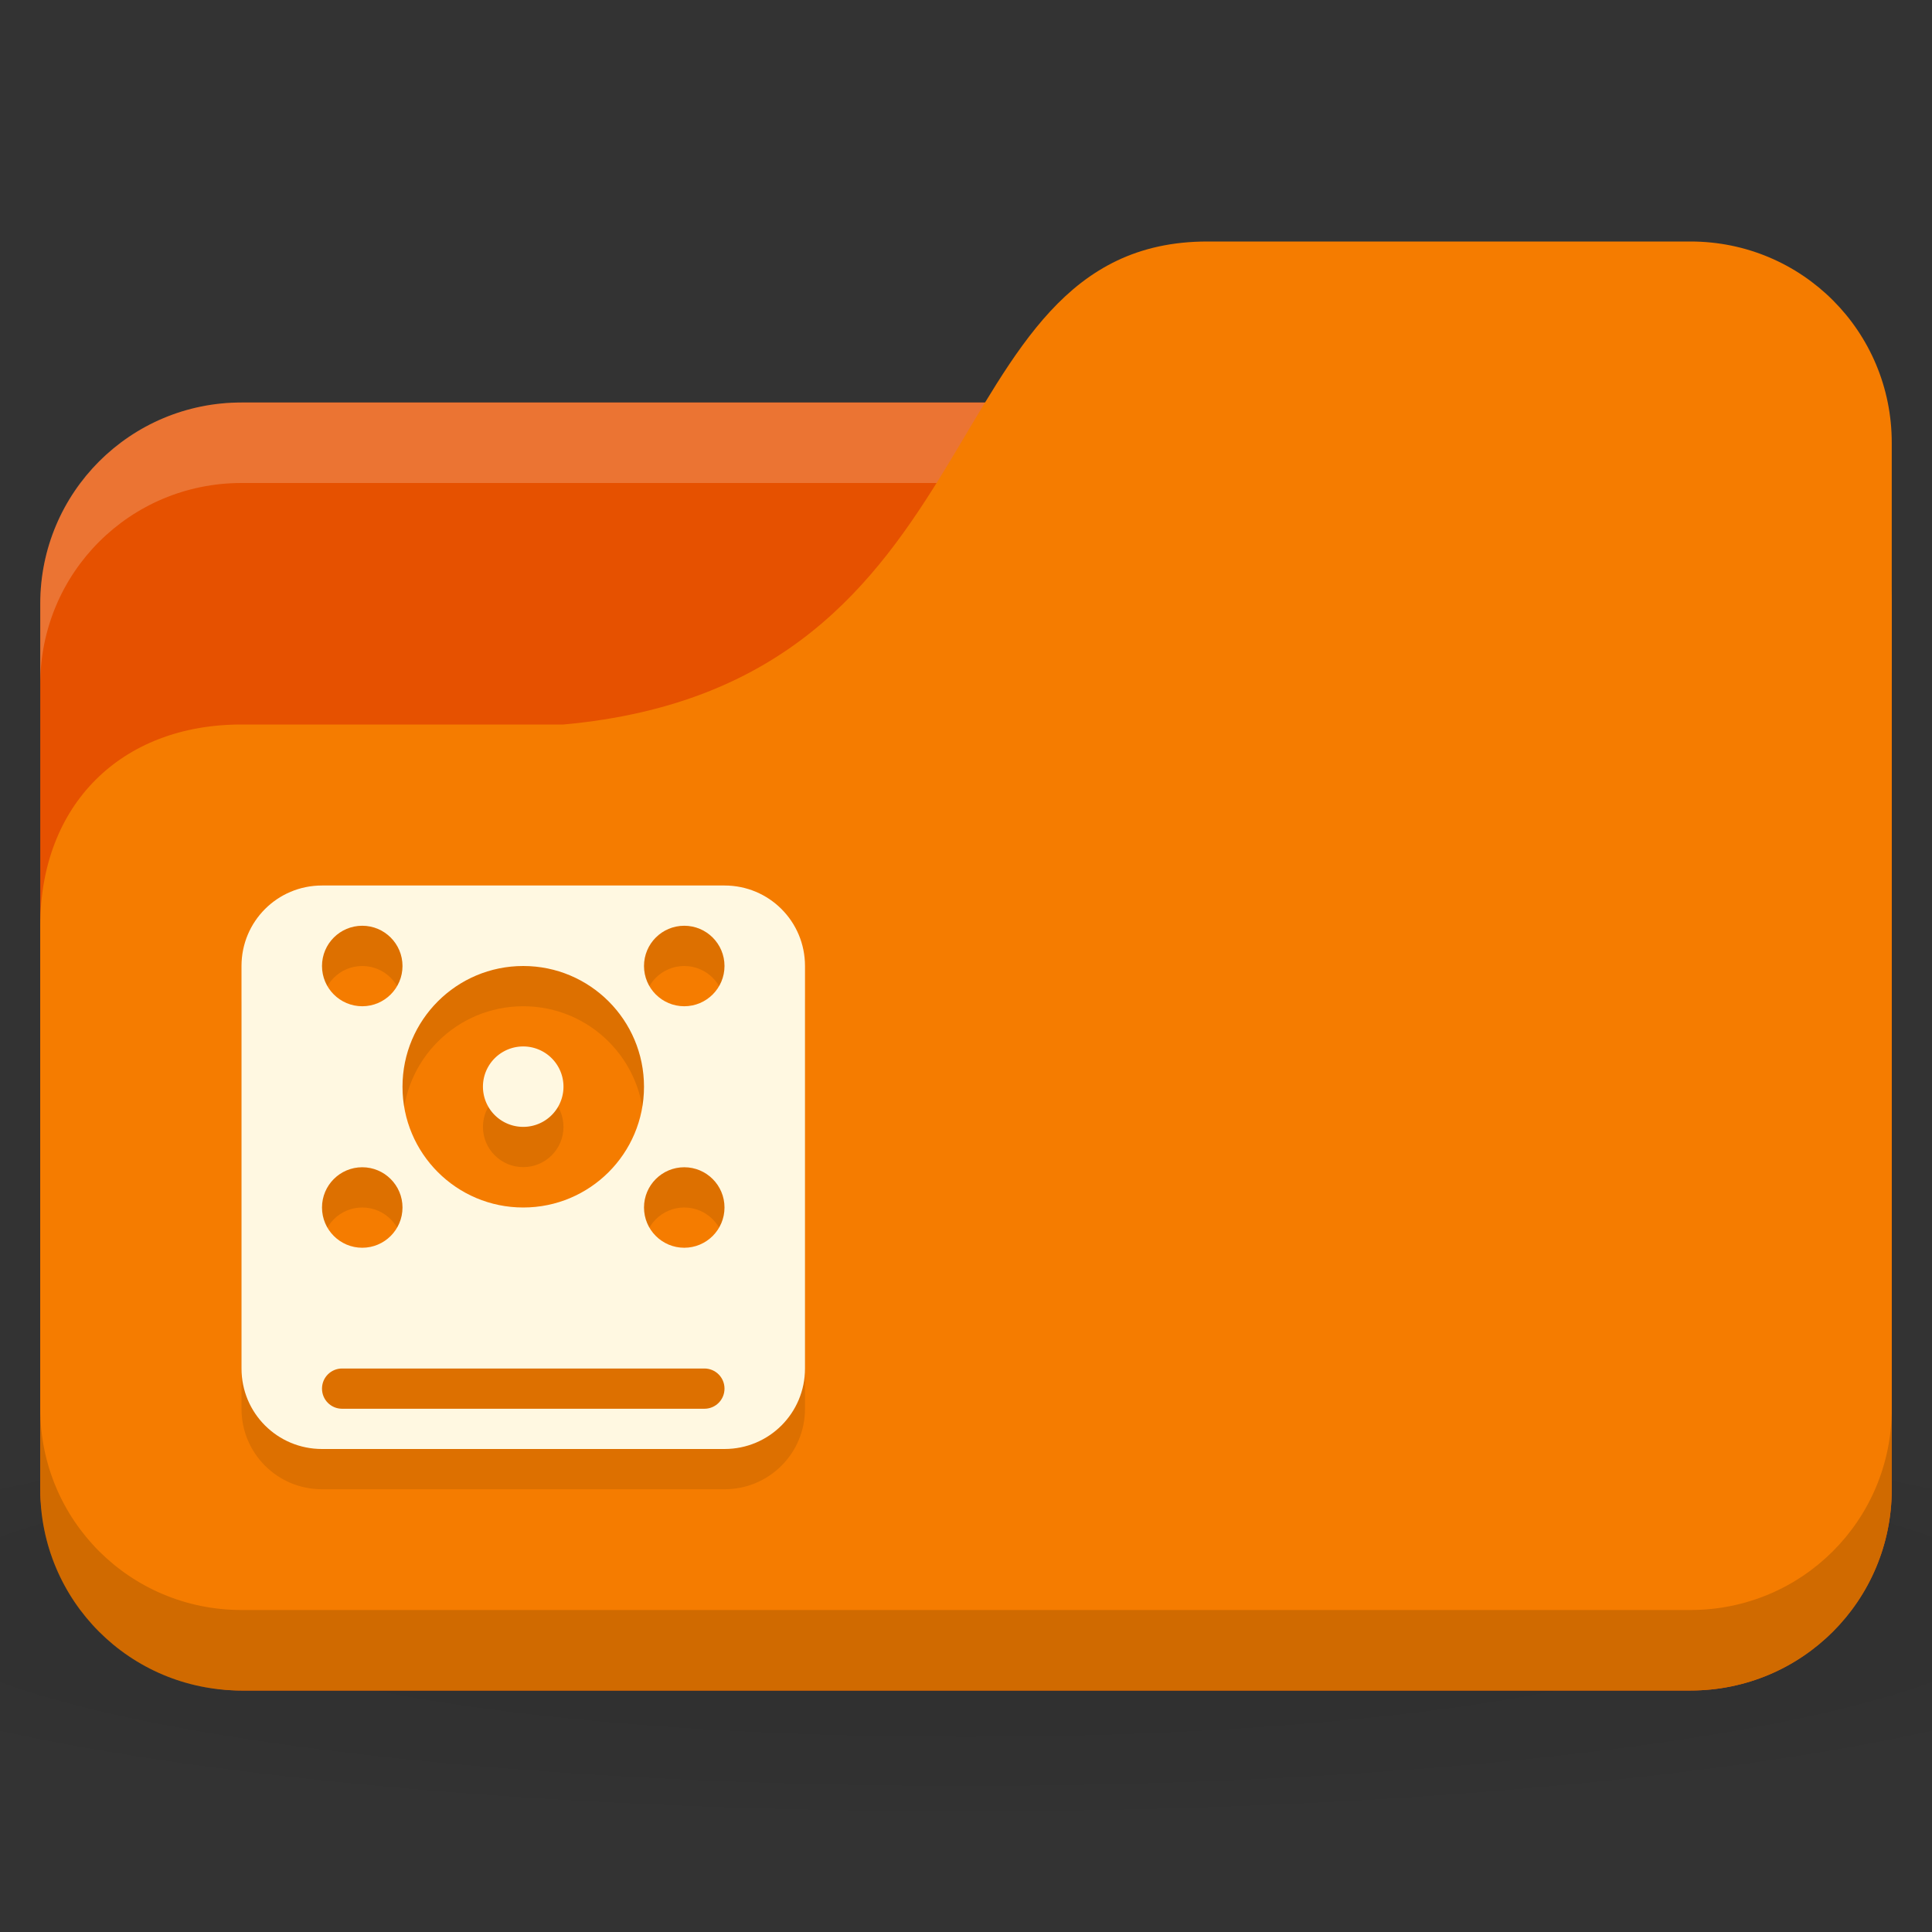 <?xml version="1.0" encoding="UTF-8" standalone="no"?>
<!-- Created with Inkscape (http://www.inkscape.org/) -->

<svg
   xmlns:dc="http://purl.org/dc/elements/1.1/"
   xmlns:cc="http://creativecommons.org/ns#"
   xmlns:rdf="http://www.w3.org/1999/02/22-rdf-syntax-ns#"
   xmlns:svg="http://www.w3.org/2000/svg"
   xmlns="http://www.w3.org/2000/svg"
   xmlns:xlink="http://www.w3.org/1999/xlink"
   xmlns:sodipodi="http://sodipodi.sourceforge.net/DTD/sodipodi-0.dtd"
   xmlns:inkscape="http://www.inkscape.org/namespaces/inkscape"
   width="48"
   height="48"
   id="svg2"
   version="1.1"
   inkscape:version="0.91 r"
   sodipodi:docname="orange-folder-hdd.svg">
  <rect width="100%" height="100%" fill="#333333" stroke="none"/>
  <defs
     id="defs4">
    <linearGradient
       id="linearGradient3886">
      <stop
         style="stop-color:#000000;stop-opacity:1;"
         offset="0"
         id="stop3888" />
      <stop
         style="stop-color:#000000;stop-opacity:0.196;"
         offset="1"
         id="stop3890" />
    </linearGradient>
    <radialGradient
       r="24"
       fy="40.5"
       fx="24"
       cy="40.5"
       cx="24"
       gradientTransform="matrix(1.25,0,0,0.208,-6,1035.925)"
       gradientUnits="userSpaceOnUse"
       id="radialGradient3235"
       xlink:href="#linearGradient3886"
       inkscape:collect="always" />
  </defs>
  <sodipodi:namedview
     id="base"
     pagecolor="#ffffff"
     bordercolor="#666666"
     borderopacity="1.0"
     inkscape:pageopacity="0.0"
     inkscape:pageshadow="2"
     inkscape:zoom="6.2331463"
     inkscape:cx="15.621169"
     inkscape:cy="2.3298803"
     inkscape:document-units="px"
     inkscape:current-layer="layer1"
     showgrid="true"
     inkscape:window-width="1280"
     inkscape:window-height="998"
     inkscape:window-x="0"
     inkscape:window-y="0"
     inkscape:window-maximized="1">
    <inkscape:grid
       type="xygrid"
       id="grid2990"
       empspacing="5"
       visible="true"
       enabled="true"
       snapvisiblegridlinesonly="true" />
  </sodipodi:namedview>
  <g
     inkscape:label="Body"
     inkscape:groupmode="layer"
     id="layer1"
     transform="translate(0,-1004.362)">
    <path
       inkscape:connector-curvature="0"
       style="opacity:0.1;fill:url(#radialGradient3235);fill-opacity:1;stroke:none"
       d="m 24,1039.362 c -9.827,0 -18.528,0.783 -24,2 l 0,6 c 5.472,1.217 14.173,2 24,2 9.827,0 18.528,-0.783 24,-2 l 0,-6 c -5.472,-1.217 -14.173,-2 -24,-2 z"
       id="path3868" />
    <rect
       style="fill:#e65100;fill-opacity:1;stroke:none"
       id="rect2987"
       width="46"
       height="32"
       x="1"
       y="1014.362"
       rx="5"
       ry="5" />
    <path
       style="opacity:0.2;fill:#ffffff;fill-opacity:1;stroke:none"
       d="m 6,1014.362 c -2.77,0 -5,2.23 -5,5 l 0,2 c 0,-2.77 2.23,-5 5,-5 l 36,0 c 2.77,0 5,2.23 5,5 l 0,-2 c 0,-2.77 -2.23,-5 -5,-5 l -36,0 z"
       id="rect3797"
       inkscape:connector-curvature="0" />
    <path
       style="fill:#f57c00;fill-opacity:1;stroke:none"
       d="m 6,1022.362 8,0 c 11,-1 9,-12 16,-12 l 12,0 c 2.77,0 5,2.23 5,5 l 0,26 c 0,2.77 -2.23,5 -5,5 l -36,0 c -2.77,0 -5,-2.23 -5,-5 l 0,-14 c 0,-3 2,-5 5,-5 z"
       id="rect3776"
       inkscape:connector-curvature="0"
       sodipodi:nodetypes="cccsssssscc" />
    <path
       style="opacity:0.15;fill:#000000;fill-opacity:1;stroke:none"
       d="m 1,1039.362 0,2 c 0,2.77 2.23,5 5,5 l 36,0 c 2.77,0 5,-2.23 5,-5 l 0,-2 c 0,2.77 -2.23,5 -5,5 l -36,0 c -2.77,0 -5,-2.23 -5,-5 z"
       id="path3786"
       inkscape:connector-curvature="0" />
    <g
       style="fill:#000000;fill-opacity:0.098"
       transform="translate(5,1025.362)"
       id="g7570">
      <path
         style="fill:#000000;fill-opacity:0.098;stroke:none"
         d="M 3,2 C 1.892,2 1,2.892 1,4 l 0,10 c 0,1.108 0.892,2 2,2 l 10,0 c 1.108,0 2,-0.892 2,-2 L 15,4 C 15,2.892 14.108,2 13,2 z M 4,3 C 4.552,3 5,3.448 5,4 5,4.552 4.552,5 4,5 3.448,5 3,4.552 3,4 3,3.448 3.448,3 4,3 z m 8,0 c 0.552,0 1,0.448 1,1 0,0.552 -0.448,1 -1,1 C 11.448,5 11,4.552 11,4 11,3.448 11.448,3 12,3 z M 8,4 c 1.657,0 3,1.343 3,3 0,1.657 -1.343,3 -3,3 C 6.343,10 5,8.657 5,7 5,5.343 6.343,4 8,4 z M 4,9 C 4.552,9 5,9.448 5,10 5,10.552 4.552,11 4,11 3.448,11 3,10.552 3,10 3,9.448 3.448,9 4,9 z m 8,0 c 0.552,0 1,0.448 1,1 0,0.552 -0.448,1 -1,1 -0.552,0 -1,-0.448 -1,-1 0,-0.552 0.448,-1 1,-1 z m -8.5,5 9,0 c 0.277,0 0.5,0.223 0.5,0.5 0,0.277 -0.223,0.5 -0.5,0.5 l -9,0 C 3.223,15 3,14.777 3,14.5 3,14.223 3.223,14 3.5,14 z"
         id="path7572"
         inkscape:connector-curvature="0"
         sodipodi:nodetypes="sssssssssssssssssssssssssssssssssssssssss" />
      <path
         transform="matrix(0.512,0,0,0.413,10.831,4.54)"
         d="m -3.577,5.951 c 0,1.336 -0.875,2.419 -1.954,2.419 -1.079,0 -1.954,-1.083 -1.954,-2.419 0,-1.336 0.875,-2.419 1.954,-2.419 1.079,0 1.954,1.083 1.954,2.419 z"
         sodipodi:ry="2.4191039"
         sodipodi:rx="1.9538915"
         sodipodi:cy="5.9514151"
         sodipodi:cx="-5.5308571"
         id="path7574"
         style="fill:#000000;fill-opacity:0.098;stroke:none"
         sodipodi:type="arc" />
    </g>
    <g
       id="g3038"
       transform="translate(5,1024.362)"
       style="opacity:1;fill:#fff8e1;fill-opacity:1">
      <path
         sodipodi:nodetypes="sssssssssssssssssssssssssssssssssssssssss"
         inkscape:connector-curvature="0"
         id="rect2984"
         d="M 3,2 C 1.892,2 1,2.892 1,4 l 0,10 c 0,1.108 0.892,2 2,2 l 10,0 c 1.108,0 2,-0.892 2,-2 L 15,4 C 15,2.892 14.108,2 13,2 z M 4,3 C 4.552,3 5,3.448 5,4 5,4.552 4.552,5 4,5 3.448,5 3,4.552 3,4 3,3.448 3.448,3 4,3 z m 8,0 c 0.552,0 1,0.448 1,1 0,0.552 -0.448,1 -1,1 C 11.448,5 11,4.552 11,4 11,3.448 11.448,3 12,3 z M 8,4 c 1.657,0 3,1.343 3,3 0,1.657 -1.343,3 -3,3 C 6.343,10 5,8.657 5,7 5,5.343 6.343,4 8,4 z M 4,9 C 4.552,9 5,9.448 5,10 5,10.552 4.552,11 4,11 3.448,11 3,10.552 3,10 3,9.448 3.448,9 4,9 z m 8,0 c 0.552,0 1,0.448 1,1 0,0.552 -0.448,1 -1,1 -0.552,0 -1,-0.448 -1,-1 0,-0.552 0.448,-1 1,-1 z m -8.5,5 9,0 c 0.277,0 0.5,0.223 0.5,0.5 0,0.277 -0.223,0.5 -0.5,0.5 l -9,0 C 3.223,15 3,14.777 3,14.5 3,14.223 3.223,14 3.5,14 z"
         style="fill:#fff8e1;fill-opacity:1;stroke:none" />
      <path
         sodipodi:type="arc"
         style="fill:#fff8e1;fill-opacity:1;stroke:none"
         id="path3007"
         sodipodi:cx="-5.5308571"
         sodipodi:cy="5.9514151"
         sodipodi:rx="1.9538915"
         sodipodi:ry="2.4191039"
         d="m -3.577,5.951 a 1.954,2.419 0 1 1 -3.908,0 1.954,2.419 0 1 1 3.908,0 z"
         transform="matrix(0.512,0,0,0.413,10.831,4.54)" />
    </g>
  </g>
</svg>
